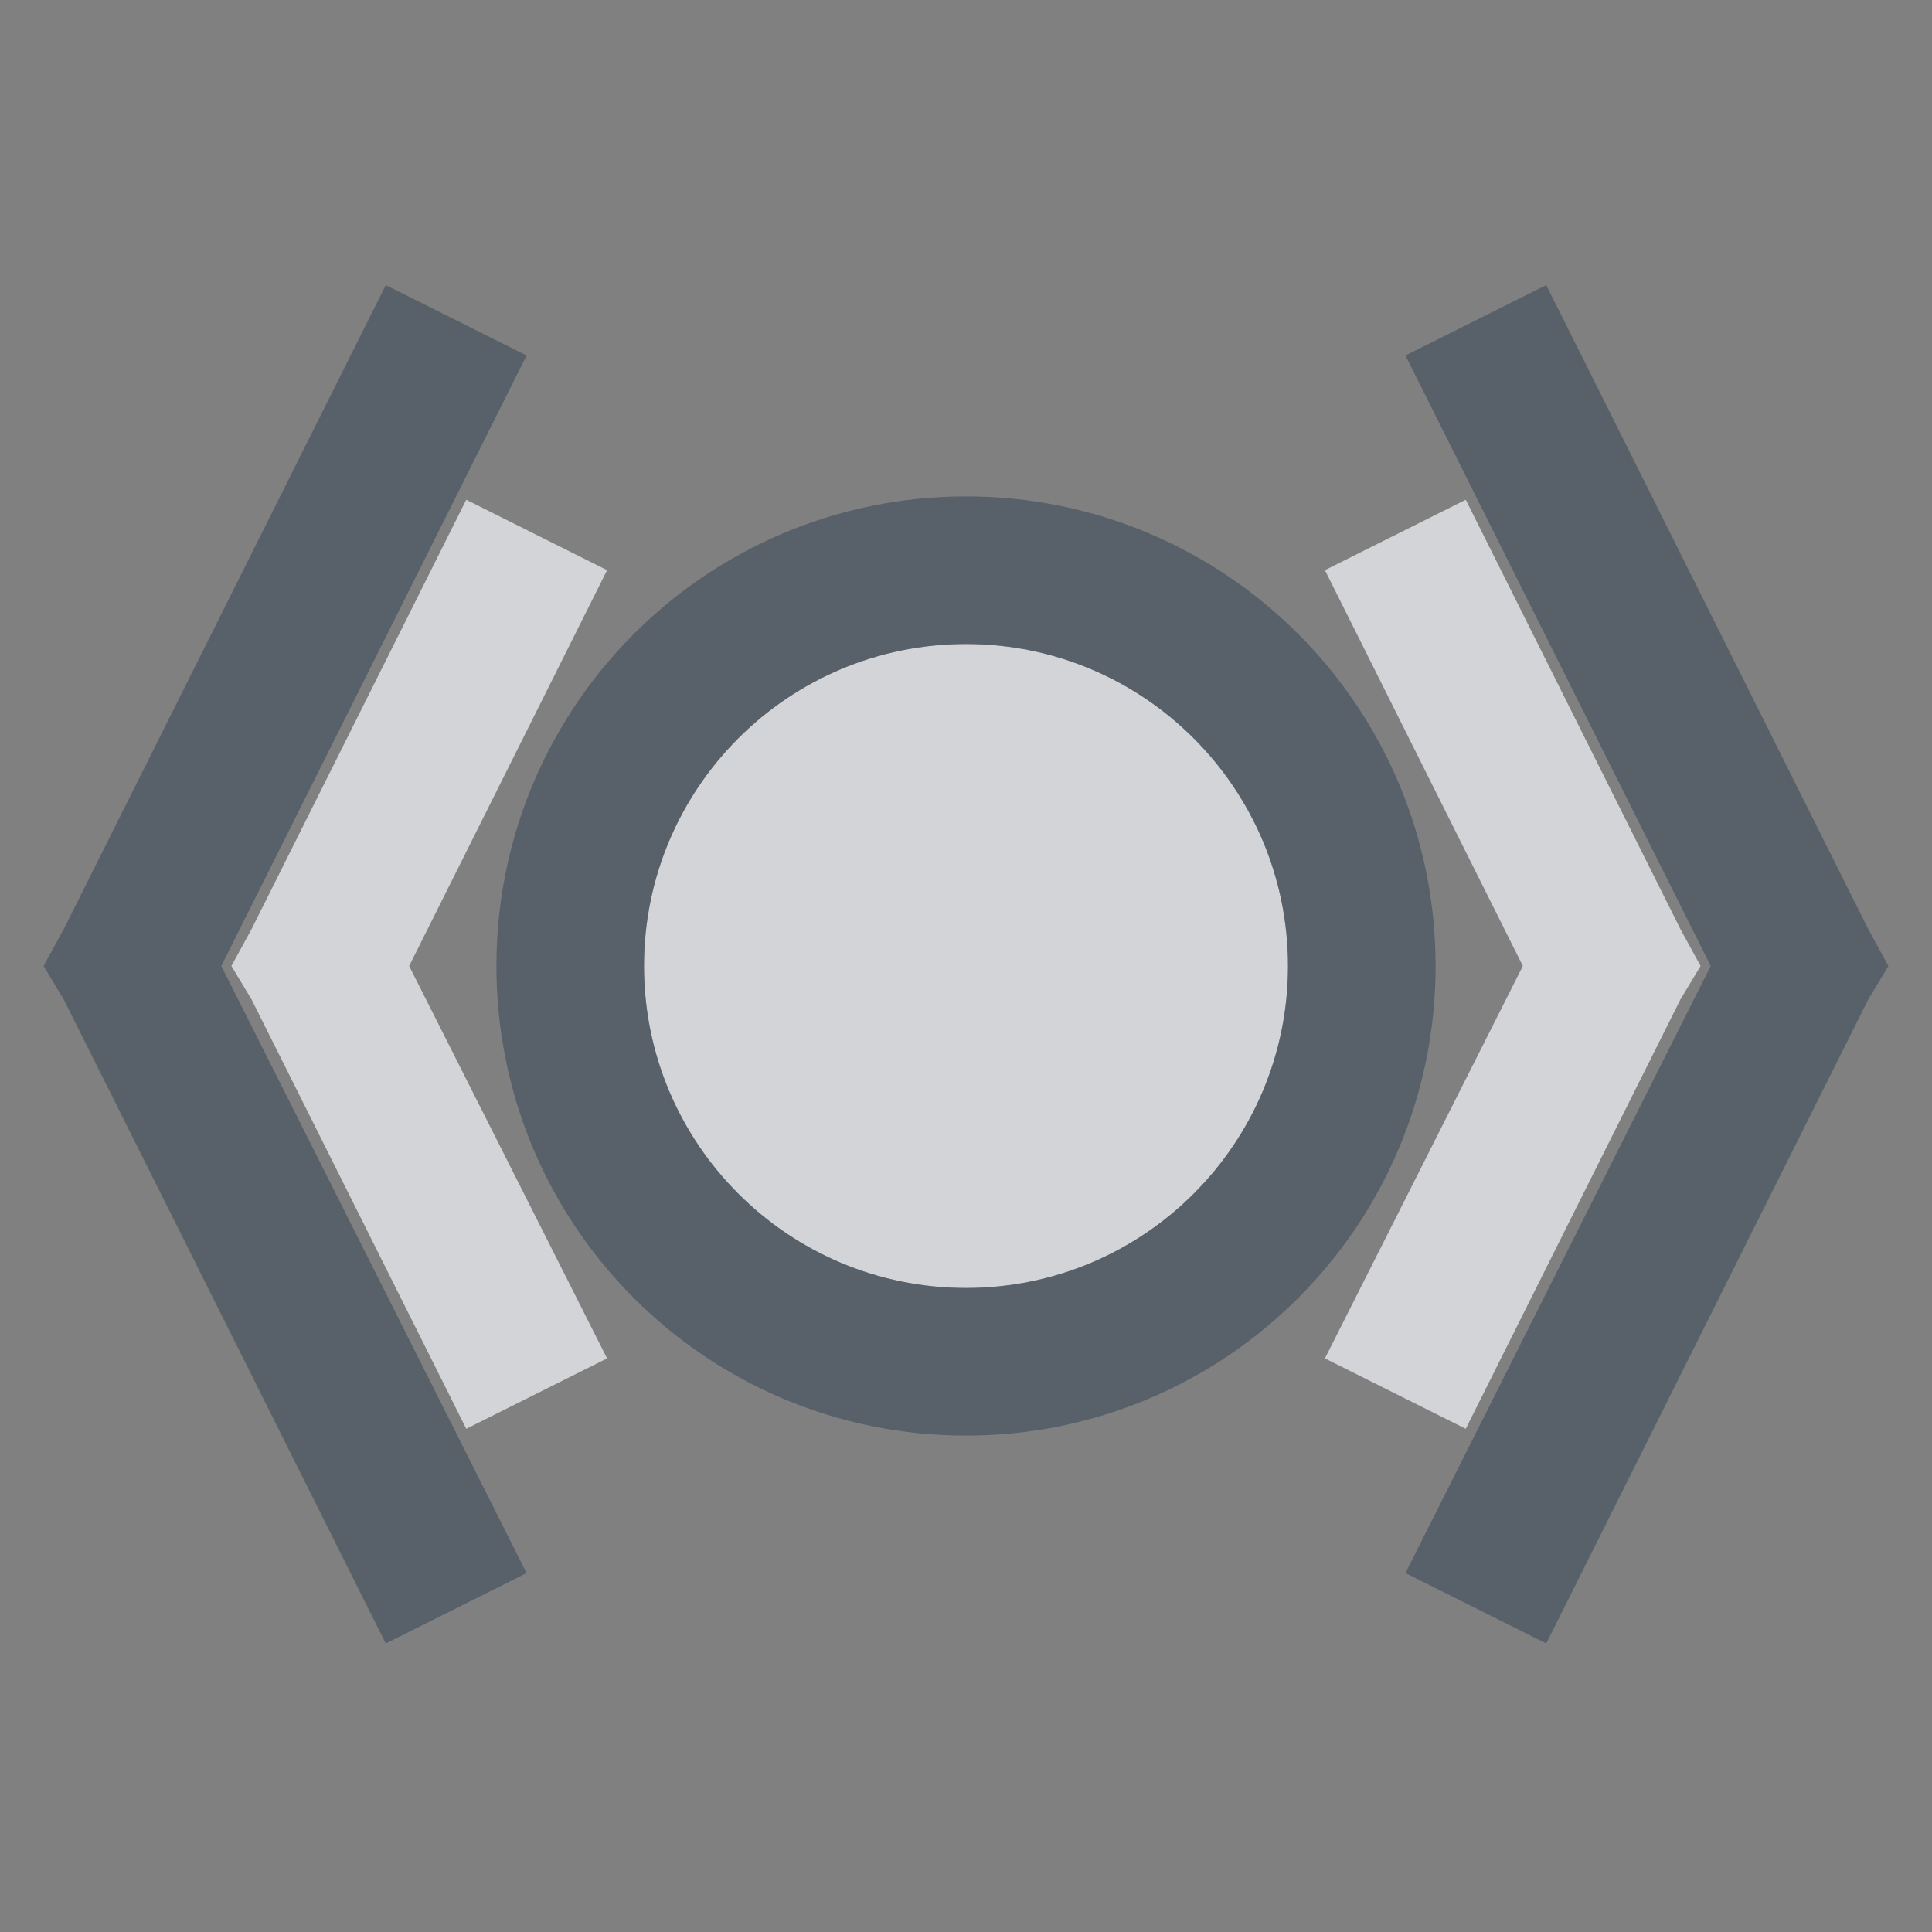 <?xml version="1.0" encoding="UTF-8" standalone="no"?>
<!-- Created with Inkscape (http://www.inkscape.org/) -->
<svg xmlns:dc="http://purl.org/dc/elements/1.1/" xmlns:cc="http://creativecommons.org/ns#" xmlns:rdf="http://www.w3.org/1999/02/22-rdf-syntax-ns#" xmlns:svg="http://www.w3.org/2000/svg" xmlns="http://www.w3.org/2000/svg" xmlns:sodipodi="http://sodipodi.sourceforge.net/DTD/sodipodi-0.dtd" xmlns:inkscape="http://www.inkscape.org/namespaces/inkscape" width="18" height="18" id="svg2" version="1.1" inkscape:version="0.48.4 r9939" sodipodi:docname="folder-html.svg">
  <rect width="100%" height="100%" fill="#808080" stroke="none"/>
  <defs id="defs4"/>
  <sodipodi:namedview id="base" pagecolor="#ffffff" bordercolor="#c9c9c9" borderopacity="1" inkscape:pageopacity="0" inkscape:pageshadow="2" inkscape:zoom="31.678384" inkscape:cx="8.5608021" inkscape:cy="7.6113189" inkscape:document-units="px" inkscape:current-layer="layer1" showgrid="true" inkscape:window-width="1920" inkscape:window-height="1016" inkscape:window-x="-5" inkscape:window-y="27" inkscape:window-maximized="1" inkscape:snap-bbox="true" inkscape:bbox-paths="true" inkscape:bbox-nodes="true" inkscape:snap-bbox-edge-midpoints="true" inkscape:snap-bbox-midpoints="true" inkscape:object-paths="true" inkscape:snap-intersection-paths="true" inkscape:object-nodes="true" inkscape:snap-smooth-nodes="true" inkscape:snap-midpoints="true" inkscape:snap-object-midpoints="true" inkscape:snap-center="true" inkscape:snap-page="true" borderlayer="true" inkscape:showpageshadow="false" fit-margin-top="0" fit-margin-left="0" fit-margin-right="0" fit-margin-bottom="0" inkscape:snap-global="false">
    <inkscape:grid type="xygrid" id="grid2989" empspacing="5" visible="true" enabled="true" snapvisiblegridlinesonly="true" originx="-375px" originy="-524px"/>
  </sodipodi:namedview>
  <g inkscape:label="Camada 1" inkscape:groupmode="layer" id="layer1" transform="translate(-375,-512.362)">
    <path style="color:#000000;fill:#EDEFF3;fill-opacity:0.758;fill-rule:nonzero;stroke:none;stroke-width:1;marker:none;visibility:visible;display:inline;overflow:visible;enable-background:accumulate" d="M 3.344 3.656 L 1.344 7.656 L 1.156 8 L 1.344 8.312 L 3.344 12.312 L 4.656 11.656 L 2.812 8 L 4.656 4.312 L 3.344 3.656 z M 12.656 3.656 L 11.344 4.312 L 13.188 8 L 11.344 11.656 L 12.656 12.312 L 14.656 8.312 L 14.844 8 L 14.656 7.656 L 12.656 3.656 z M 8 5 C 6.343 5 5 6.343 5 8 C 5 9.657 6.343 11 8 11 C 9.657 11 11 9.657 11 8 C 11 6.343 9.657 5 8 5 z " transform="translate(376,513.362)" id="path3770"/>
    <path style="color:#000000;fill:#485462;fill-opacity:0.7;fill-rule:nonzero;stroke:none;stroke-width:2;marker:none;visibility:visible;display:inline;overflow:visible;enable-background:accumulate" d="M 2.594 1.656 L -0.406 7.656 L -0.594 8 L -0.406 8.312 L 2.594 14.312 L 3.906 13.656 L 1.062 8 L 3.906 2.312 L 2.594 1.656 z M 13.406 1.656 L 12.094 2.312 L 14.938 8 L 12.094 13.656 L 13.406 14.312 L 16.406 8.312 L 16.594 8 L 16.406 7.656 L 13.406 1.656 z M 8 3.625 C 5.582 3.625 3.625 5.582 3.625 8 C 3.625 10.418 5.582 12.375 8 12.375 C 10.418 12.375 12.375 10.418 12.375 8 C 12.375 5.582 10.418 3.625 8 3.625 z M 8 5 C 9.657 5 11 6.343 11 8 C 11 9.657 9.657 11 8 11 C 6.343 11 5 9.657 5 8 C 5 6.343 6.343 5 8 5 z " transform="translate(376,513.362)" id="path3772"/>
  </g>
</svg>
